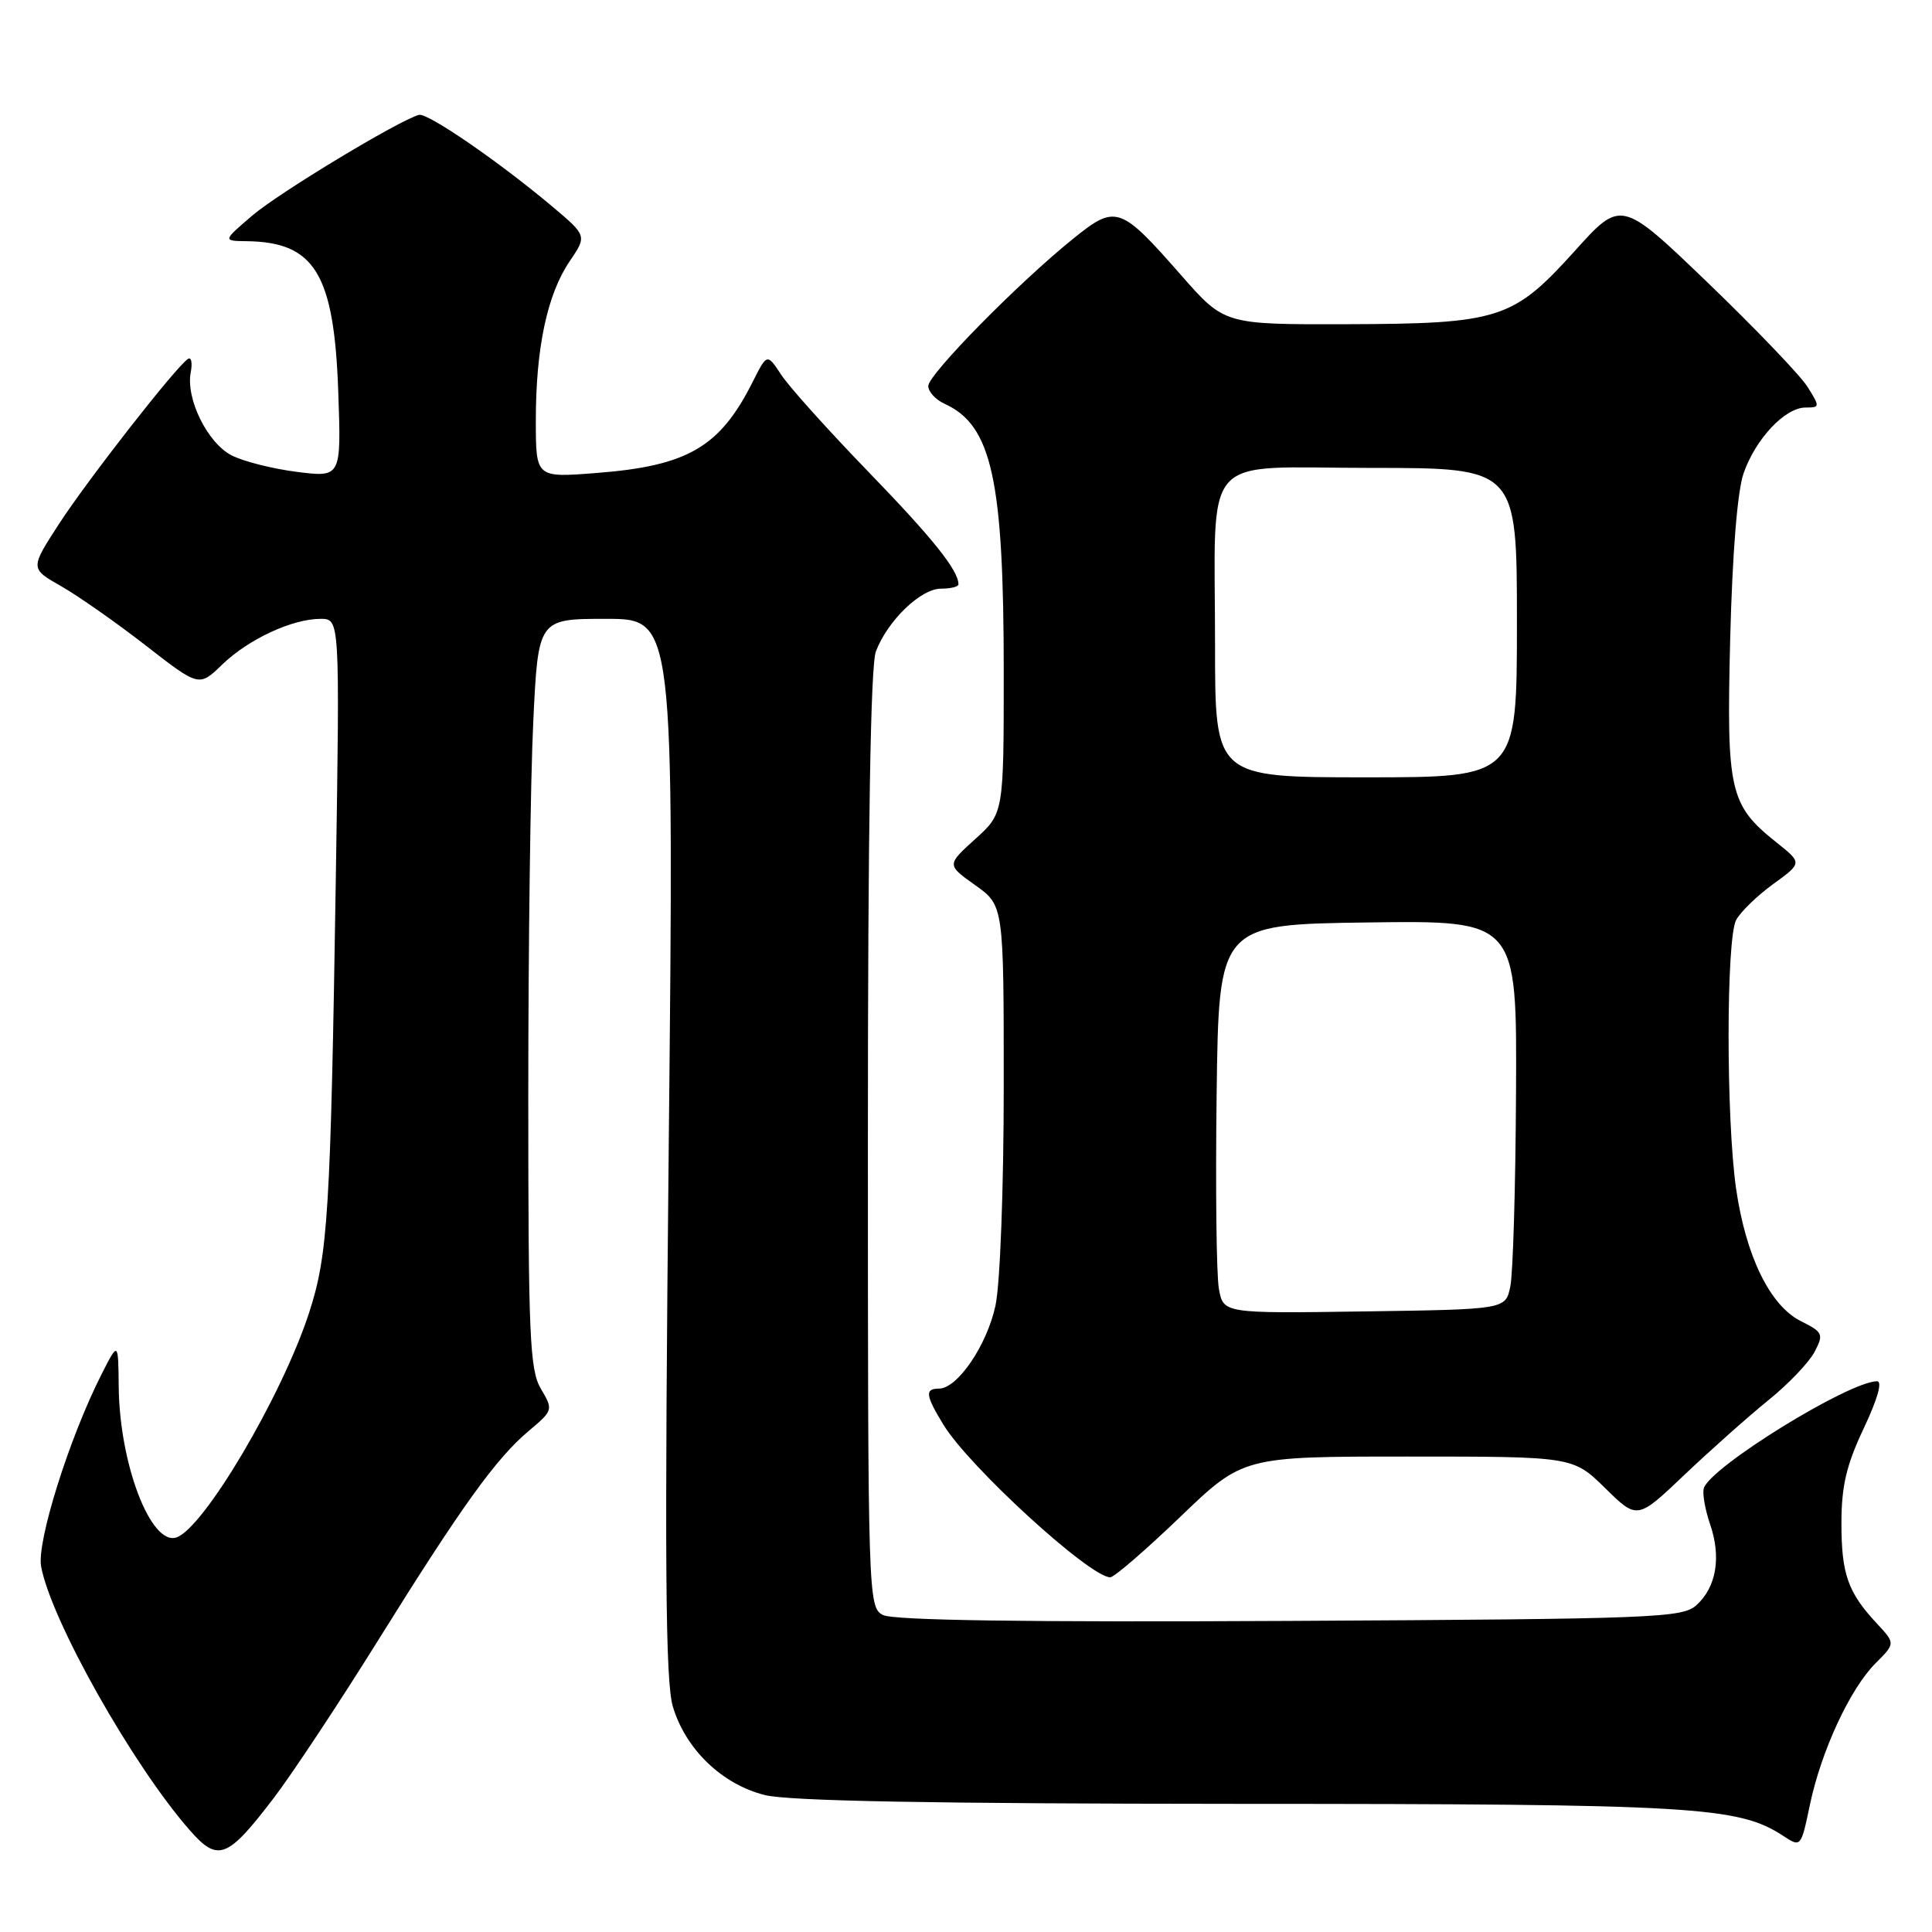 <?xml version="1.0" encoding="UTF-8" standalone="no"?>
<!DOCTYPE svg PUBLIC "-//W3C//DTD SVG 1.1//EN" "http://www.w3.org/Graphics/SVG/1.1/DTD/svg11.dtd" >
<svg xmlns="http://www.w3.org/2000/svg" xmlns:xlink="http://www.w3.org/1999/xlink" version="1.1" viewBox="0 0 256 256">
 <g >
 <path fill="currentColor"
d=" M 36.28 238.24 C 38.69 235.08 44.87 225.75 50.01 217.50 C 61.18 199.57 65.72 193.25 70.08 189.59 C 73.30 186.88 73.32 186.81 71.67 184.02 C 70.19 181.52 70.00 177.02 70.00 145.25 C 70.00 125.49 70.29 103.17 70.66 95.66 C 71.31 82.00 71.31 82.00 80.31 82.00 C 89.32 82.00 89.32 82.00 88.61 151.96 C 88.05 207.10 88.16 222.82 89.16 226.14 C 90.85 231.79 95.67 236.43 101.33 237.85 C 104.49 238.65 123.69 239.00 164.19 239.02 C 224.58 239.03 230.34 239.37 236.28 243.26 C 238.63 244.80 238.64 244.79 239.82 239.15 C 241.32 232.01 245.14 223.77 248.53 220.38 C 251.15 217.76 251.15 217.76 248.70 215.13 C 244.85 211.00 244.00 208.59 244.00 201.82 C 244.00 196.90 244.66 194.12 246.96 189.25 C 248.80 185.36 249.46 183.01 248.71 183.02 C 244.92 183.09 226.72 194.33 225.77 197.18 C 225.55 197.85 225.92 199.99 226.59 201.95 C 228.10 206.32 227.43 210.30 224.79 212.69 C 222.92 214.38 219.35 214.52 170.88 214.78 C 135.67 214.96 118.33 214.71 116.98 213.99 C 115.04 212.95 115.00 211.73 115.00 151.03 C 115.00 109.73 115.35 88.19 116.06 86.32 C 117.60 82.25 122.00 78.00 124.69 78.00 C 125.96 78.00 127.00 77.75 127.00 77.43 C 127.00 75.58 123.62 71.35 115.05 62.50 C 109.73 57.00 104.53 51.22 103.51 49.65 C 101.64 46.81 101.64 46.81 99.71 50.65 C 95.37 59.27 91.10 61.75 78.95 62.68 C 71.00 63.30 71.00 63.30 71.00 55.70 C 71.00 46.11 72.51 39.01 75.47 34.64 C 77.78 31.24 77.78 31.24 73.19 27.37 C 66.15 21.45 56.65 14.91 55.51 15.22 C 52.83 15.96 36.98 25.53 33.47 28.53 C 29.50 31.92 29.50 31.92 32.70 31.96 C 41.70 32.07 44.27 36.28 44.82 51.88 C 45.22 63.26 45.22 63.26 39.36 62.53 C 36.14 62.12 32.23 61.14 30.67 60.33 C 27.49 58.68 24.61 52.84 25.27 49.36 C 25.51 48.10 25.36 47.28 24.92 47.55 C 23.41 48.48 11.63 63.55 7.82 69.42 C 3.99 75.33 3.99 75.33 8.06 77.65 C 10.30 78.92 15.34 82.45 19.26 85.49 C 26.38 91.03 26.38 91.03 29.44 88.06 C 32.92 84.70 38.72 82.00 42.48 82.00 C 45.03 82.00 45.03 82.00 44.50 116.25 C 43.80 160.83 43.47 166.23 40.94 174.00 C 37.34 185.02 26.98 202.54 23.37 203.72 C 19.98 204.83 15.83 193.97 15.73 183.74 C 15.67 177.73 15.67 177.73 13.45 182.11 C 9.17 190.54 4.84 204.33 5.45 207.58 C 6.79 214.75 17.60 233.92 25.15 242.52 C 28.89 246.78 30.12 246.31 36.28 238.24 Z  M 156.38 201.00 C 164.71 193.00 164.71 193.00 186.57 193.00 C 208.42 193.00 208.42 193.00 212.69 197.18 C 216.95 201.37 216.95 201.37 223.22 195.40 C 226.68 192.12 231.66 187.69 234.30 185.55 C 236.95 183.42 239.70 180.53 240.43 179.15 C 241.67 176.78 241.56 176.53 238.63 175.06 C 234.54 173.02 231.33 166.44 230.04 157.50 C 228.71 148.22 228.72 124.40 230.05 121.90 C 230.63 120.82 232.84 118.68 234.96 117.14 C 238.81 114.35 238.81 114.35 235.41 111.64 C 229.16 106.65 228.76 104.89 229.26 84.62 C 229.55 73.31 230.21 65.07 231.04 62.70 C 232.63 58.14 236.53 54.00 239.25 54.00 C 241.16 54.00 241.17 53.91 239.50 51.25 C 238.55 49.74 232.60 43.53 226.29 37.46 C 214.81 26.43 214.81 26.43 208.66 33.26 C 200.48 42.32 198.68 42.90 178.37 42.96 C 162.24 43.00 162.24 43.00 156.52 36.48 C 148.42 27.25 147.86 27.06 142.19 31.64 C 134.92 37.50 123.00 49.62 123.00 51.15 C 123.00 51.91 123.98 52.97 125.17 53.51 C 131.42 56.35 133.00 63.53 133.00 89.02 C 133.00 107.77 133.00 107.77 129.22 111.18 C 125.44 114.60 125.44 114.60 129.22 117.29 C 133.00 119.98 133.00 119.98 133.00 143.94 C 133.00 157.45 132.52 170.12 131.91 172.98 C 130.78 178.25 126.87 184.00 124.41 184.00 C 122.52 184.00 122.63 184.89 125.01 188.78 C 128.40 194.35 144.42 209.00 147.11 209.00 C 147.63 209.00 151.80 205.40 156.38 201.00 Z  M 161.51 170.77 C 161.18 168.97 161.05 157.38 161.21 145.00 C 161.50 122.50 161.50 122.50 181.25 122.23 C 201.00 121.96 201.00 121.96 200.88 144.73 C 200.82 157.25 200.48 168.85 200.12 170.50 C 199.48 173.50 199.48 173.50 180.79 173.77 C 162.10 174.04 162.10 174.04 161.51 170.77 Z  M 161.00 85.62 C 161.00 59.42 158.75 62.00 181.62 62.00 C 201.00 62.00 201.00 62.00 201.00 82.50 C 201.00 103.00 201.00 103.00 181.00 103.00 C 161.00 103.00 161.00 103.00 161.00 85.62 Z "/>
</g>
</svg>